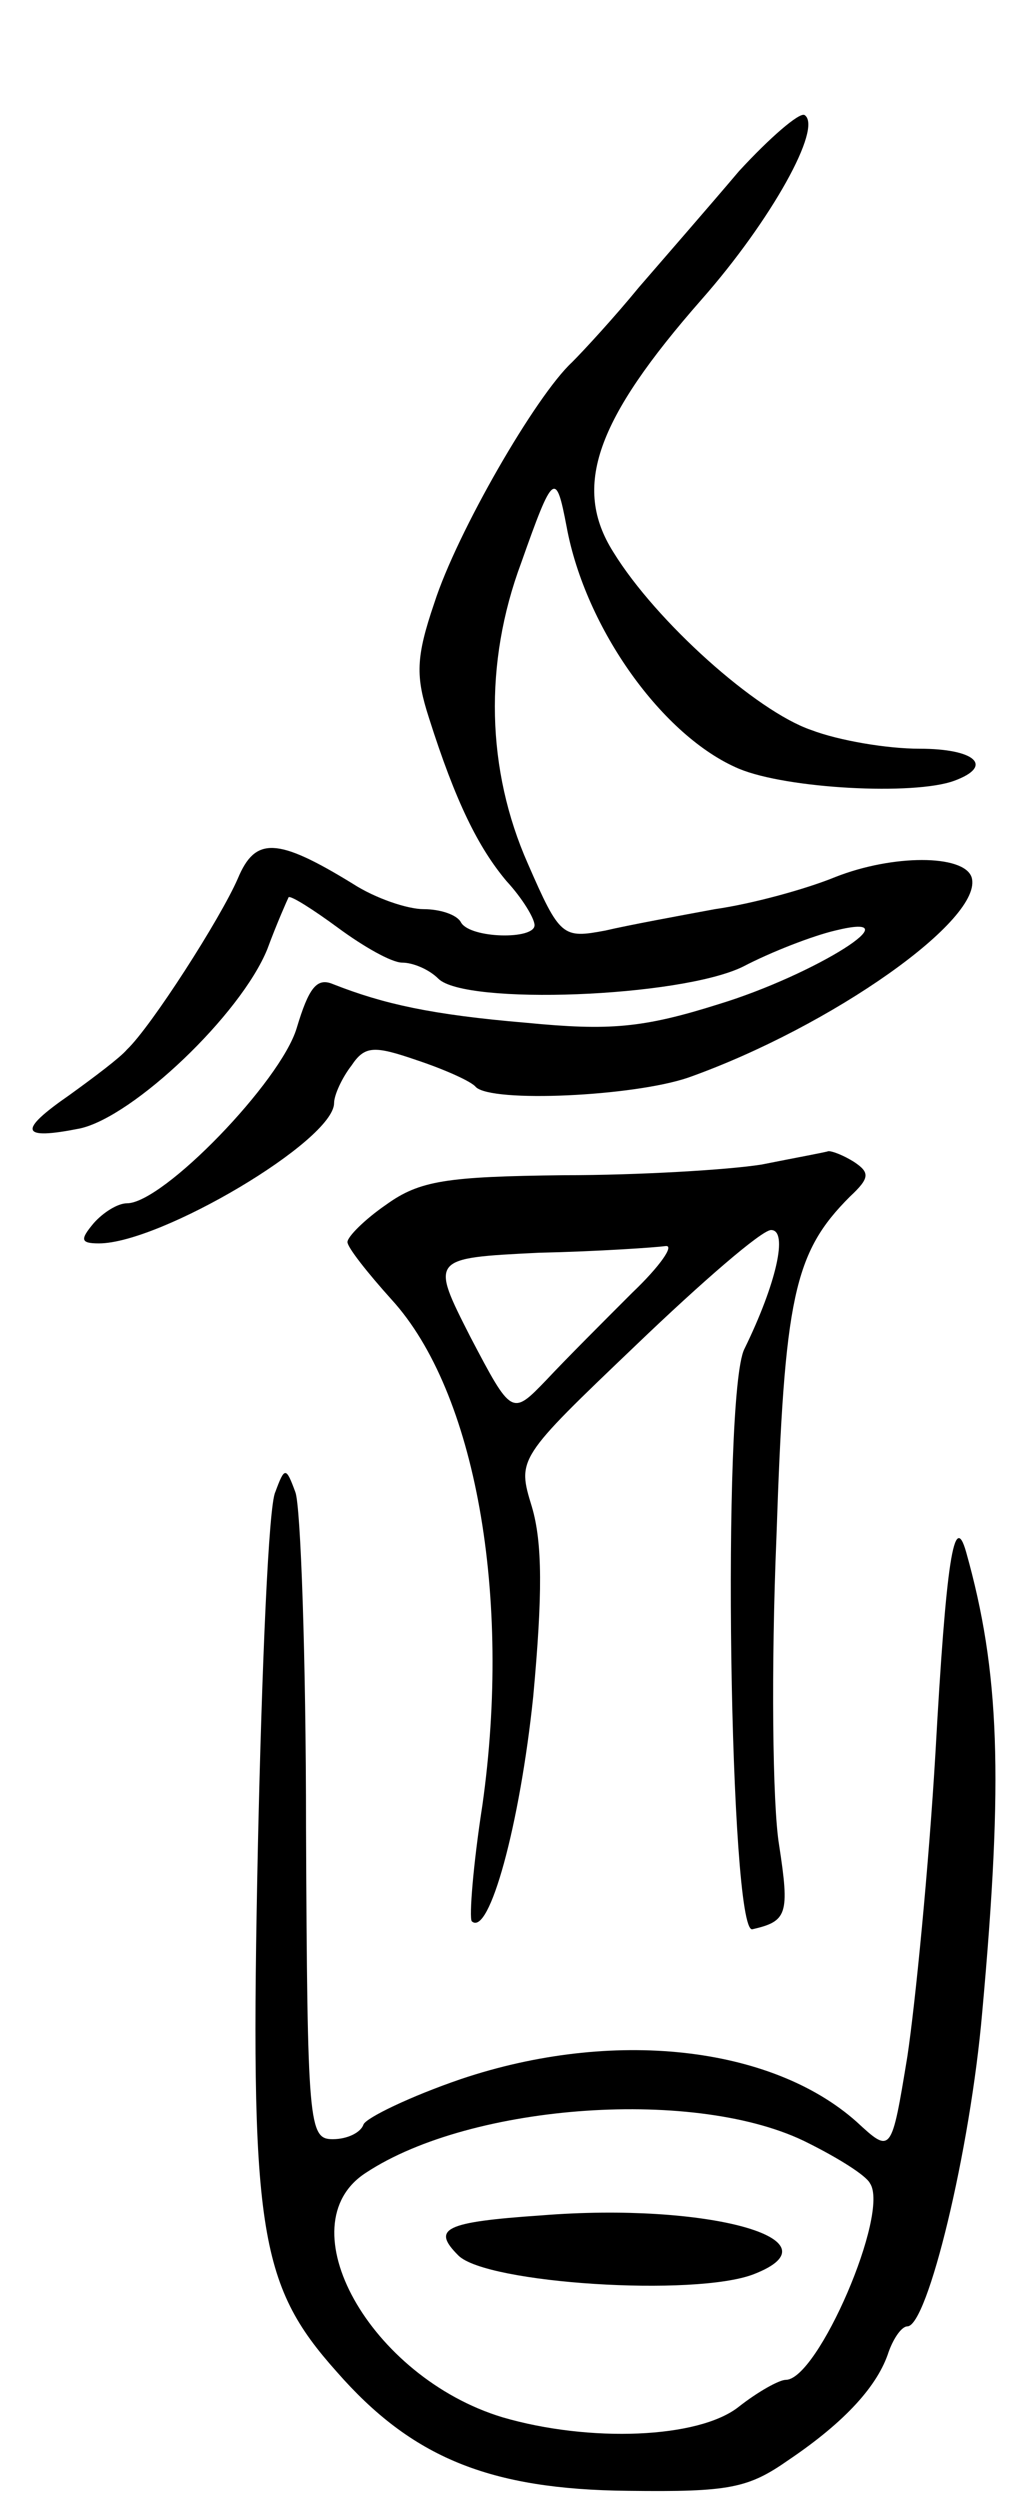 <svg version="1.0" xmlns="http://www.w3.org/2000/svg"
 width="77pt" height="187pt" viewBox="0 0 77 187"
 preserveAspectRatio="xMidYMid meet">
<g transform="translate(0,187) scale(0.1,-0.1)"
fill="#000000" stroke="none">
<path d="M553 1742 c-22 -26 -56 -65 -75 -87 -18 -22 -41 -47 -50 -56 -27 -25
-86 -127 -103 -180 -14 -41 -14 -55 -4 -86 20 -63 37 -97 58 -122 12 -13 21
-28 21 -33 0 -11 -48 -10 -55 2 -3 6 -16 10 -28 10 -12 0 -36 8 -53 19 -57 35
-73 35 -86 4 -13 -30 -65 -111 -83 -128 -5 -6 -25 -21 -43 -34 -39 -27 -37
-34 8 -25 40 9 120 85 140 134 7 19 15 37 16 39 2 1 18 -9 37 -23 19 -14 40
-26 48 -26 8 0 20 -5 27 -12 20 -20 181 -14 228 9 21 11 52 23 69 27 61 15
-15 -33 -87 -55 -57 -18 -82 -20 -144 -14 -71 6 -107 14 -145 29 -12 5 -18 -3
-27 -33 -12 -40 -100 -131 -127 -131 -7 0 -18 -7 -25 -15 -10 -12 -10 -15 4
-15 46 0 176 77 176 105 0 6 6 19 13 28 10 15 17 15 49 4 21 -7 41 -16 44 -20
12 -12 118 -7 159 7 107 38 222 119 212 150 -6 17 -59 17 -102 0 -22 -9 -62
-20 -90 -24 -27 -5 -65 -12 -82 -16 -32 -6 -34 -5 -58 50 -31 70 -33 150 -5
225 24 68 26 69 34 27 14 -76 72 -157 129 -181 36 -15 131 -20 161 -9 30 11
16 24 -26 24 -24 0 -60 6 -81 14 -41 14 -116 81 -148 133 -31 49 -13 99 66
189 52 59 91 129 77 138 -4 2 -26 -17 -49 -42z"/>
<path d="M570 999 c-25 -4 -92 -8 -148 -8 -88 -1 -108 -4 -133 -22 -16 -11
-29 -24 -29 -28 0 -4 15 -23 33 -43 63 -69 90 -222 68 -378 -7 -45 -10 -84 -8
-87 13 -12 36 72 46 168 7 76 7 115 -1 142 -11 36 -11 36 78 121 49 47 94 86
101 86 13 0 4 -40 -20 -89 -17 -34 -11 -438 6 -434 26 6 28 11 20 63 -5 30 -6
134 -2 230 6 180 13 213 55 255 15 14 15 18 3 26 -8 5 -16 8 -19 8 -3 -1 -25
-5 -50 -10z m-97 -96 c-21 -21 -50 -50 -64 -65 -26 -27 -26 -27 -57 32 -30 59
-30 59 51 63 45 1 88 4 95 5 7 1 -4 -15 -25 -35z"/>
<path d="M206 754 c-5 -10 -10 -129 -13 -264 -6 -287 0 -328 59 -394 56 -64
114 -88 218 -89 76 -1 90 2 120 23 43 29 67 56 75 81 4 11 10 19 14 19 15 0
47 131 56 235 16 176 13 255 -12 344 -9 32 -15 -6 -23 -150 -5 -85 -15 -187
-21 -227 -12 -73 -12 -73 -38 -49 -64 57 -183 70 -296 32 -38 -13 -71 -29 -73
-34 -2 -6 -12 -11 -23 -11 -18 0 -19 10 -20 233 0 127 -4 241 -8 251 -7 19 -8
19 -15 0z m399 -487 c22 -11 43 -24 46 -30 15 -22 -39 -147 -63 -147 -5 0 -21
-9 -35 -20 -30 -24 -112 -27 -177 -8 -99 30 -163 144 -102 183 79 52 249 64
331 22z"/>
<path d="M405 213 c-73 -5 -82 -10 -62 -30 21 -21 177 -31 221 -14 67 26 -35
54 -159 44z"/>
</g>
</svg>
